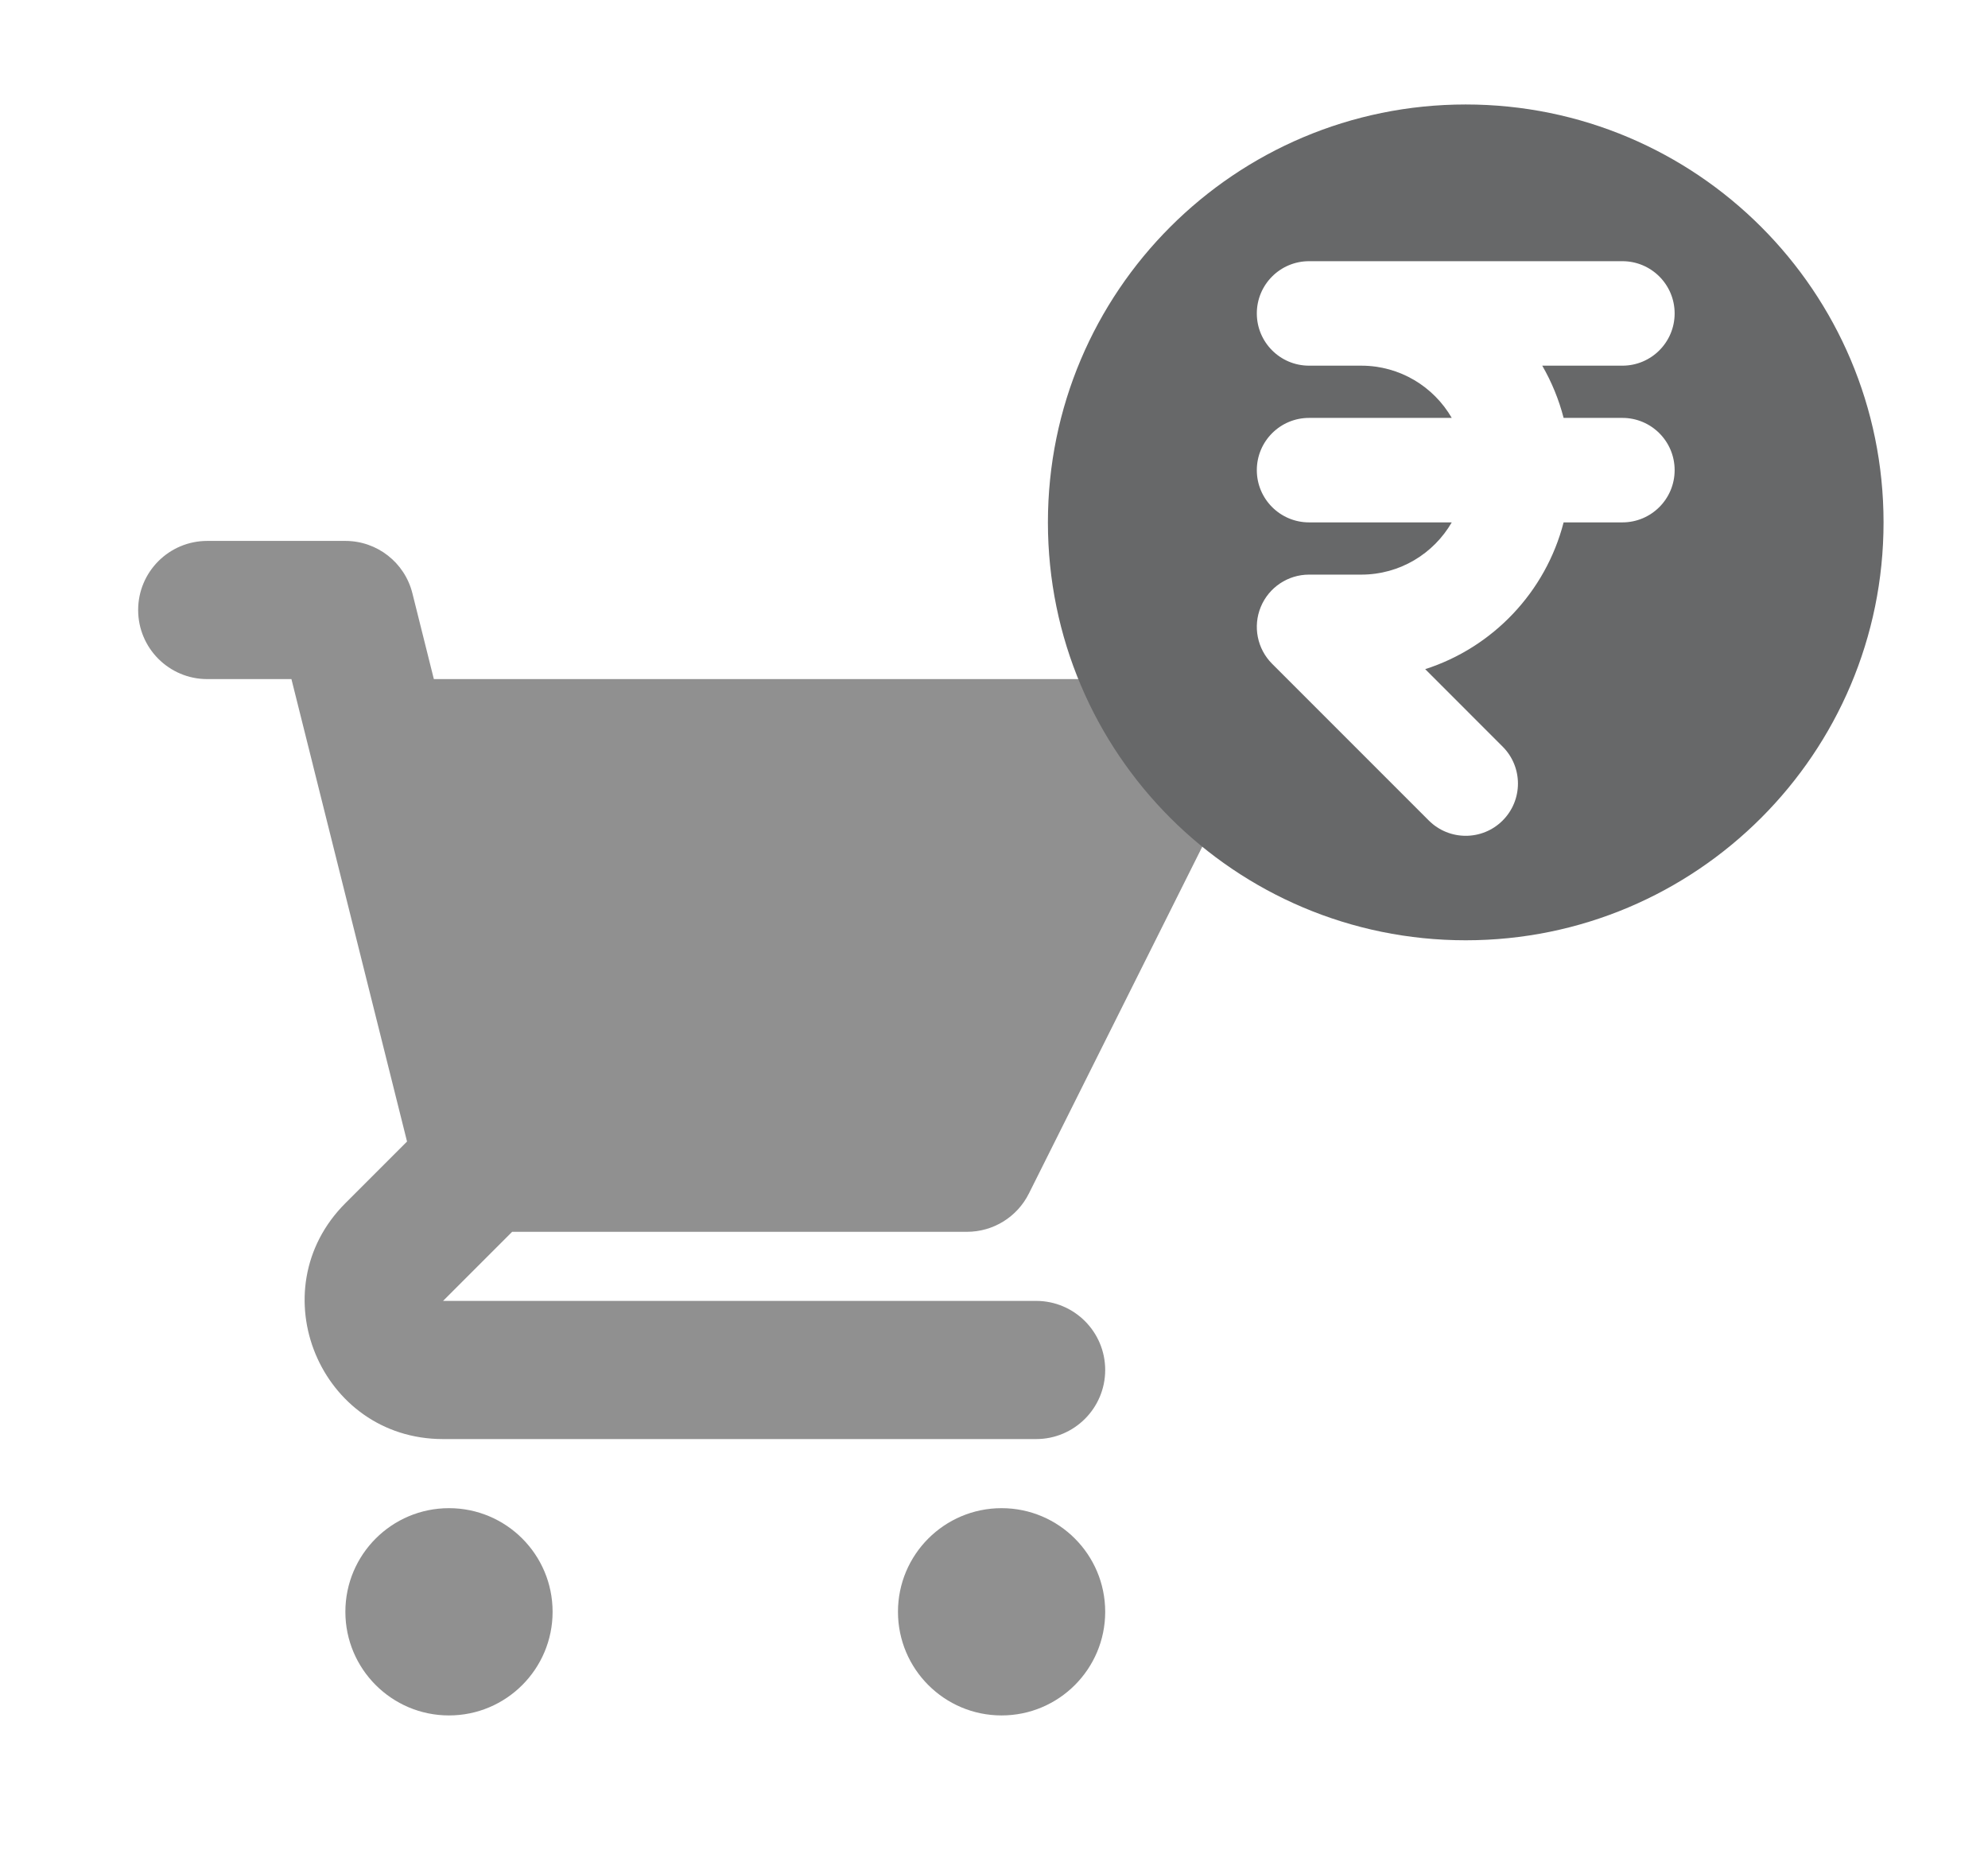 <svg width="59" height="55" viewBox="0 0 59 55" fill="none" xmlns="http://www.w3.org/2000/svg">
<path d="M6.15 16.05C5.018 16.05 4.1 16.968 4.1 18.1C4.1 19.232 5.018 20.15 6.15 20.15H8.649L9.276 22.656C9.282 22.685 9.29 22.713 9.297 22.742L12.08 33.871L10.25 35.701C7.667 38.284 9.496 42.7 13.149 42.7H30.75C31.882 42.7 32.8 41.782 32.8 40.65C32.8 39.518 31.882 38.6 30.75 38.6L13.149 38.6L15.199 36.55H28.7C29.477 36.55 30.186 36.111 30.534 35.417L36.684 23.117C37.001 22.481 36.967 21.727 36.594 21.122C36.22 20.518 35.56 20.15 34.85 20.15H12.876L12.239 17.603C12.011 16.69 11.191 16.05 10.25 16.05H6.15Z" fill="#909090"/>
<path d="M32.8 47.825C32.8 49.523 31.423 50.9 29.725 50.9C28.027 50.9 26.65 49.523 26.65 47.825C26.65 46.127 28.027 44.75 29.725 44.75C31.423 44.75 32.8 46.127 32.8 47.825Z" fill="#909090"/>
<path d="M13.325 50.9C15.023 50.9 16.4 49.523 16.4 47.825C16.4 46.127 15.023 44.75 13.325 44.75C11.627 44.75 10.25 46.127 10.25 47.825C10.25 49.523 11.627 50.9 13.325 50.9Z" fill="#909090"/>
<path fill-rule="evenodd" clip-rule="evenodd" d="M43.5 27.9C50.348 27.9 55.9 22.348 55.9 15.5C55.9 8.652 50.348 3.1 43.5 3.1C36.652 3.1 31.1 8.652 31.1 15.5C31.1 22.348 36.652 27.9 43.5 27.9ZM38.85 7.75C37.994 7.75 37.3 8.444 37.3 9.3C37.3 10.156 37.994 10.85 38.85 10.85H40.4C41.547 10.85 42.549 11.473 43.085 12.4H38.85C37.994 12.4 37.3 13.094 37.3 13.95C37.3 14.806 37.994 15.5 38.85 15.5H43.085C42.549 16.427 41.547 17.05 40.4 17.05H38.85C38.223 17.05 37.658 17.428 37.418 18.007C37.178 18.586 37.311 19.253 37.754 19.696L42.404 24.346C43.009 24.951 43.991 24.951 44.596 24.346C45.201 23.741 45.201 22.759 44.596 22.154L42.297 19.855C44.309 19.209 45.874 17.562 46.405 15.5H48.15C49.006 15.5 49.7 14.806 49.7 13.95C49.7 13.094 49.006 12.4 48.15 12.4H46.405C46.263 11.85 46.048 11.33 45.771 10.85H48.15C49.006 10.85 49.7 10.156 49.7 9.3C49.7 8.444 49.006 7.75 48.15 7.75H38.85Z" fill="#676869"/>
</svg>
